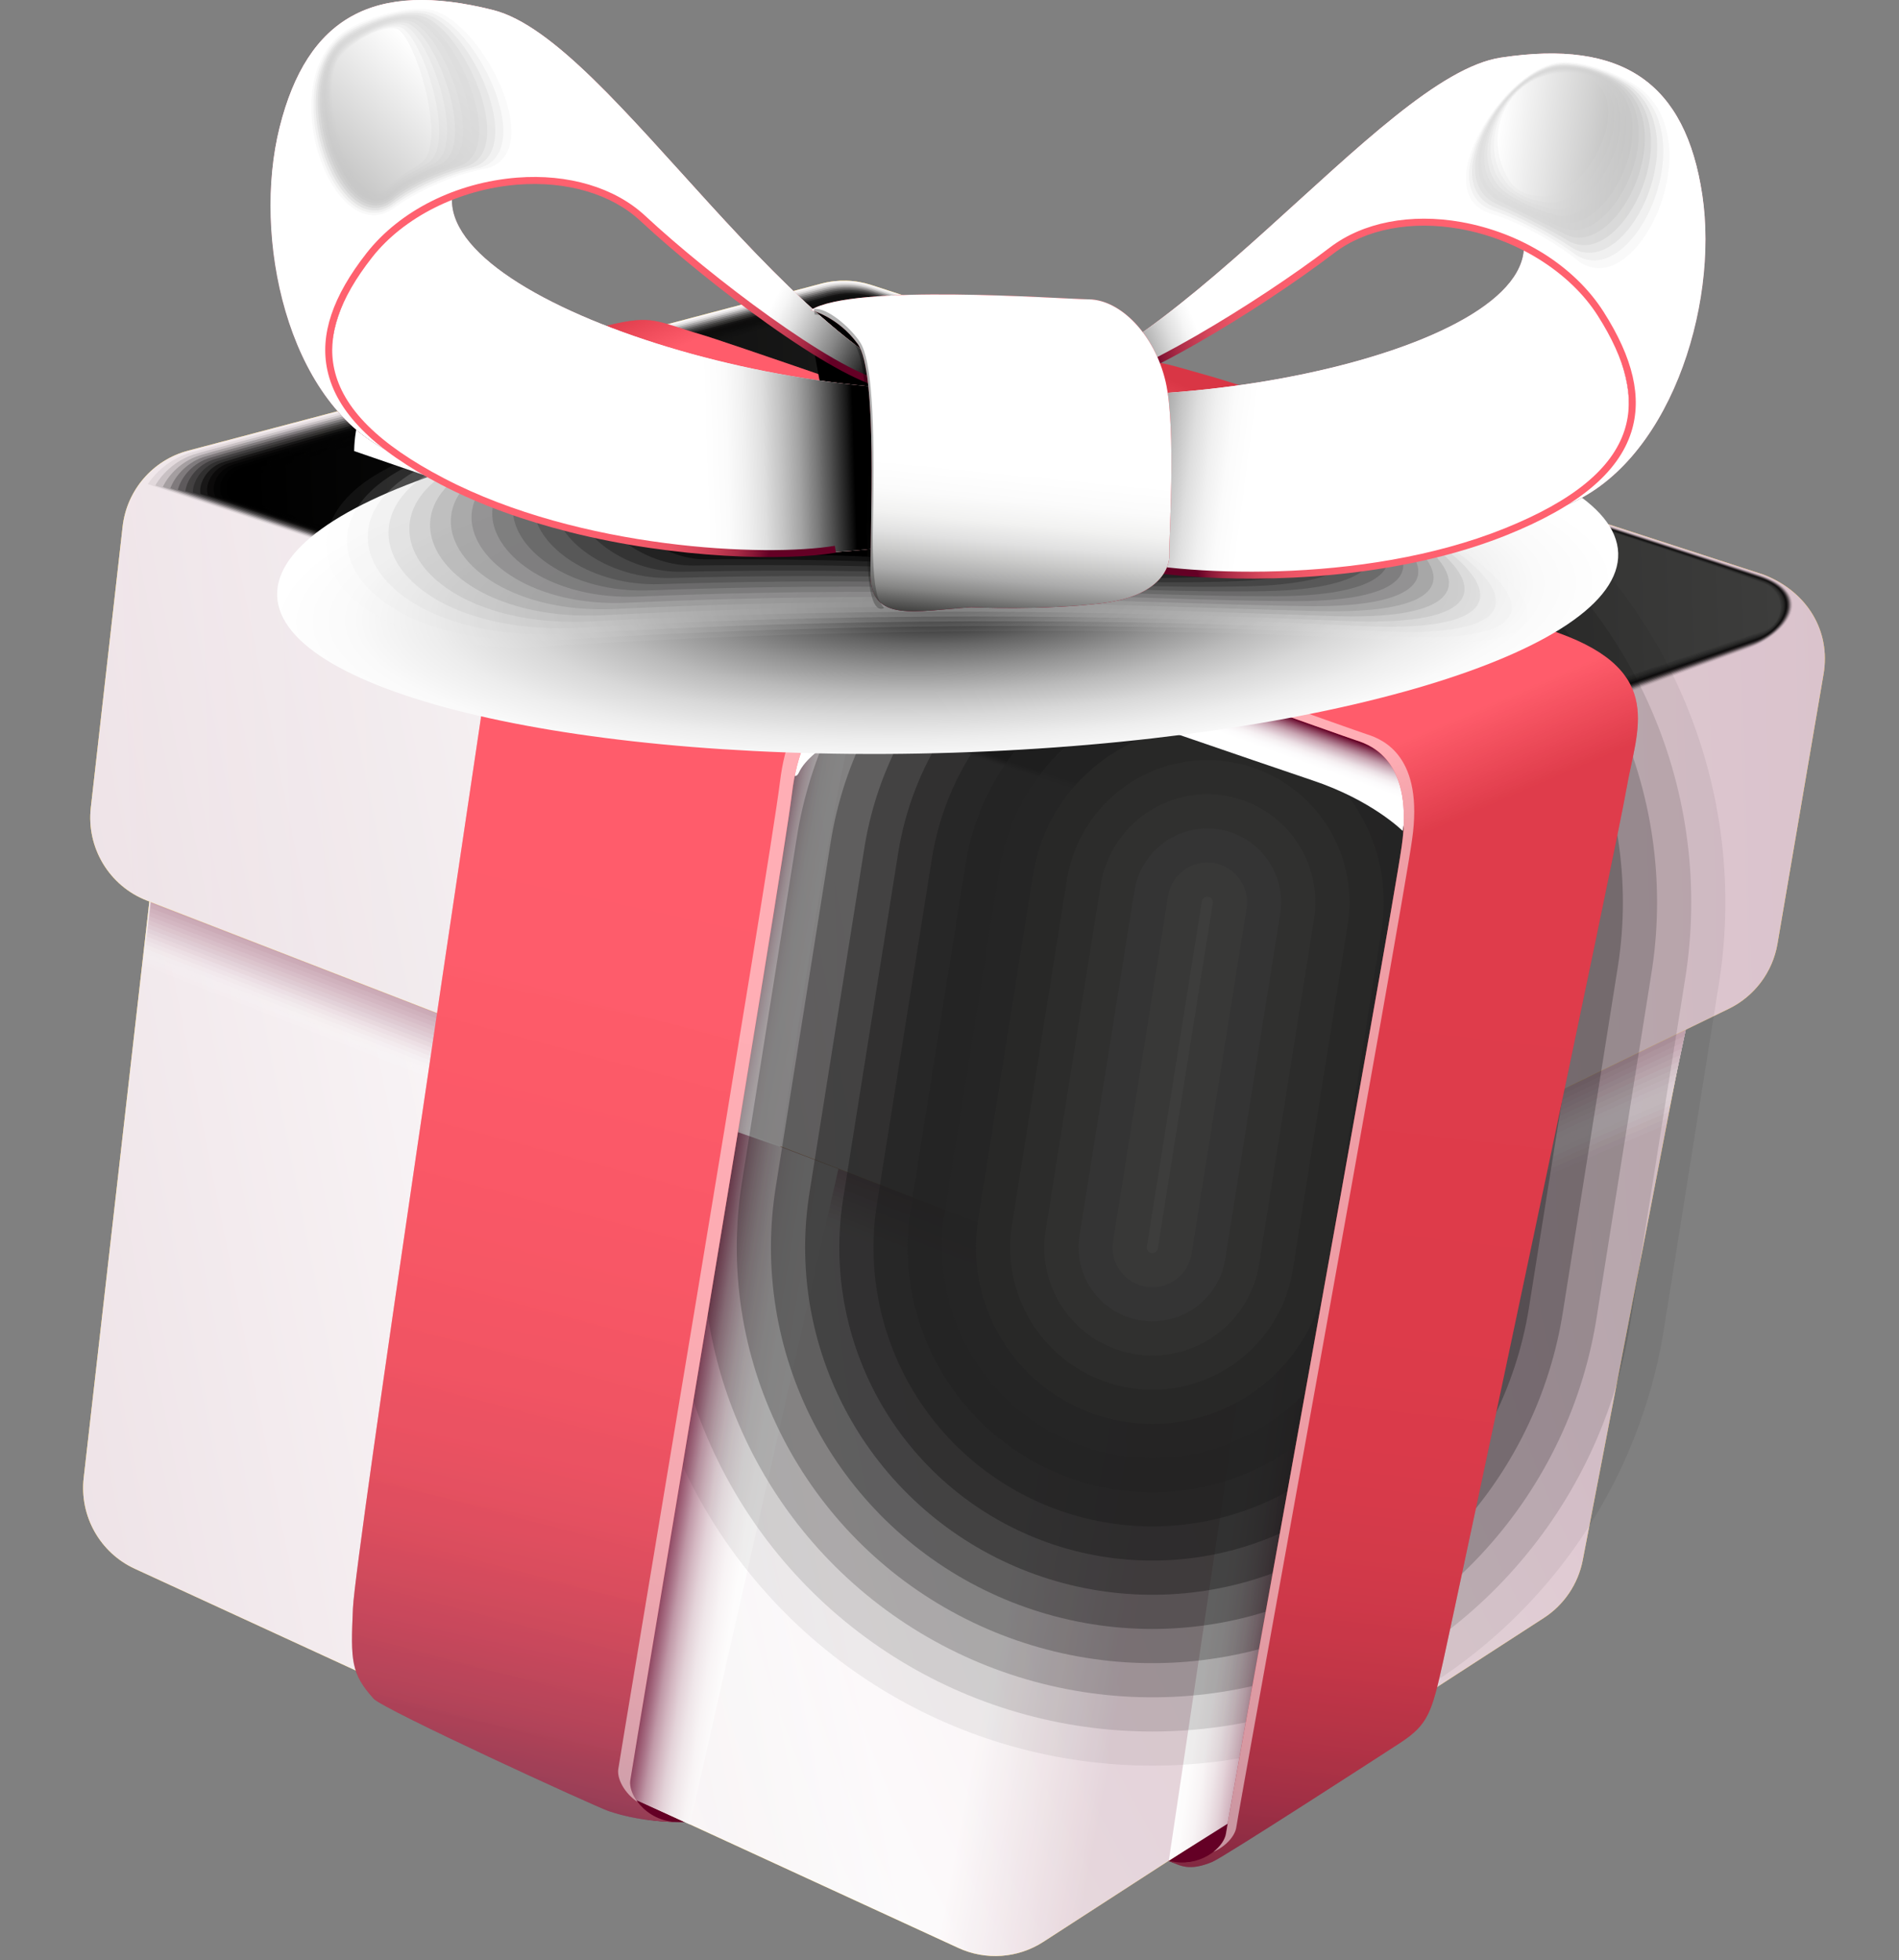 <svg width="125" height="129" viewBox="0 0 125 129" fill="none" xmlns="http://www.w3.org/2000/svg">
<rect x="0" y="0" width="125" height="129" fill="#808080" stroke="none"/>
<g clip-path="url(#clip0_2296_543)">
<path d="M76.838 122.322C76.838 122.322 76.634 122.404 77.225 122.591C77.816 122.779 80.334 122.21 80.372 122.046C80.41 121.882 81.094 119.545 81.094 119.545L76.837 122.322H76.838Z" fill="#640025"/>
<path d="M45.92 119.878C45.92 119.878 43.328 120.177 40.744 119.303C38.623 118.022 41.454 115.716 41.845 115.703C42.234 115.691 42.606 115.114 43.808 116.119C45.01 117.125 45.921 119.878 45.921 119.878H45.92Z" fill="#640025"/>
<path d="M111.029 67.149L104.183 102.682C103.881 104.249 102.955 105.624 101.619 106.488L68.677 127.805C67.003 128.889 64.893 129.041 63.083 128.207L8.871 103.249C6.579 102.193 5.223 99.781 5.509 97.269L10.469 53.72C10.838 50.474 13.788 48.16 17.019 48.584L106.057 60.24C109.39 60.676 111.667 63.84 111.029 67.15V67.149Z" fill="#FFBE00"/>
<path style="mix-blend-mode:multiply" d="M111.029 67.149L104.183 102.682C103.881 104.249 102.955 105.624 101.619 106.488L68.677 127.805C67.003 128.889 64.893 129.041 63.083 128.207L8.871 103.249C6.579 102.193 5.223 99.781 5.509 97.269L10.469 53.72C10.838 50.474 13.788 48.16 17.019 48.584L106.057 60.24C109.39 60.676 111.667 63.84 111.029 67.15V67.149Z" fill="url(#paint0_radial_2296_543)"/>
<path style="mix-blend-mode:multiply" opacity="0.15" d="M111.029 67.149L104.183 102.682C103.881 104.249 102.955 105.624 101.619 106.488L68.677 127.805C67.003 128.889 64.893 129.041 63.083 128.207L8.871 103.249C6.579 102.193 5.223 99.781 5.509 97.269L10.469 53.72C10.838 50.474 13.788 48.16 17.019 48.584L106.057 60.24C109.39 60.676 111.667 63.84 111.029 67.15V67.149Z" fill="url(#paint1_linear_2296_543)"/>
<path style="mix-blend-mode:multiply" opacity="0.15" d="M111.029 67.149L104.183 102.682C103.881 104.249 102.955 105.624 101.619 106.488L68.677 127.805C67.003 128.889 64.893 129.041 63.083 128.207L8.871 103.249C6.579 102.193 5.223 99.781 5.509 97.269L10.469 53.72C10.838 50.474 13.788 48.16 17.019 48.584L106.057 60.24C109.39 60.676 111.667 63.84 111.029 67.15V67.149Z" fill="url(#paint2_linear_2296_543)"/>
<g style="mix-blend-mode:multiply">
<path opacity="0.06" d="M74.773 89.325L9.425 63.512L10.469 53.719C10.838 50.472 13.788 48.159 17.019 48.582L106.057 60.238C109.39 60.674 111.685 63.78 111.048 67.089L109.677 74.013C93.917 80.719 74.773 89.324 74.773 89.324V89.325Z" fill="#FCF9FA"/>
<path opacity="0.12" d="M74.845 89.029L9.46 63.245L10.469 53.719C10.838 50.472 13.788 48.159 17.019 48.582L106.057 60.238C109.39 60.674 111.704 63.72 111.067 67.03L109.762 73.597C95.053 79.857 74.846 89.029 74.846 89.029H74.845Z" fill="#F8F4F5"/>
<path opacity="0.19" d="M74.918 88.733L9.495 62.977L10.469 53.719C10.838 50.472 13.788 48.159 17.019 48.582L106.057 60.238C109.39 60.674 111.723 63.661 111.085 66.971L109.846 73.181C96.187 78.993 74.917 88.732 74.917 88.732L74.918 88.733Z" fill="#F5EEF1"/>
<path opacity="0.25" d="M74.99 88.437L9.53 62.71L10.469 53.719C10.838 50.472 13.788 48.159 17.019 48.582L106.057 60.238C109.39 60.674 111.741 63.602 111.103 66.911L109.93 72.766C97.322 78.132 74.989 88.437 74.989 88.437H74.99Z" fill="#F1E9EC"/>
<path opacity="0.31" d="M75.062 88.142L9.566 62.443L10.469 53.719C10.838 50.472 13.788 48.159 17.019 48.582L106.057 60.238C109.39 60.674 111.76 63.543 111.122 66.852L110.016 72.35C98.459 77.268 75.063 88.142 75.063 88.142H75.062Z" fill="#EEE3E7"/>
<path opacity="0.38" d="M75.133 87.846L9.601 62.175L10.469 53.719C10.838 50.472 13.788 48.159 17.019 48.582L106.057 60.238C109.39 60.674 111.779 63.483 111.14 66.793L110.099 71.935C99.592 76.405 75.133 87.845 75.133 87.845V87.846Z" fill="#EBDEE2"/>
<path opacity="0.44" d="M75.205 87.55L9.636 61.908L10.469 53.72C10.838 50.474 13.788 48.16 17.019 48.583L106.057 60.239C109.39 60.675 111.797 63.425 111.159 66.735L110.183 71.52C100.727 75.544 75.205 87.55 75.205 87.55Z" fill="#E7D8DE"/>
<path opacity="0.5" d="M75.278 87.255L9.67 61.641L10.469 53.719C10.838 50.472 13.788 48.159 17.019 48.582L106.057 60.238C109.39 60.674 111.816 63.365 111.178 66.674L110.269 71.103C101.864 74.679 75.278 87.254 75.278 87.254V87.255Z" fill="#E4D2D9"/>
<path opacity="0.56" d="M75.35 86.958L9.705 61.373L10.469 53.719C10.838 50.472 13.788 48.159 17.019 48.582L106.057 60.238C109.39 60.674 111.835 63.306 111.196 66.615L110.352 70.688C102.997 73.817 75.349 86.958 75.349 86.958H75.35Z" fill="#E0CDD4"/>
<path opacity="0.62" d="M75.421 86.663L9.74 61.106L10.469 53.72C10.838 50.474 13.788 48.16 17.019 48.583L106.057 60.239C109.39 60.675 111.853 63.247 111.215 66.557L110.437 70.273C104.133 72.955 75.421 86.663 75.421 86.663Z" fill="#DDC7CF"/>
<path opacity="0.69" d="M75.493 86.368L9.775 60.838L10.469 53.719C10.838 50.472 13.788 48.159 17.019 48.582L106.057 60.238C109.39 60.674 111.872 63.187 111.234 66.497L110.522 69.856C105.269 72.091 75.494 86.367 75.494 86.367L75.493 86.368Z" fill="#DAC2CB"/>
<path opacity="0.75" d="M75.565 86.072L9.81 60.571L10.469 53.719C10.838 50.472 13.788 48.159 17.019 48.582L106.057 60.238C109.39 60.674 111.891 63.128 111.252 66.438L110.605 69.441C106.402 71.23 75.565 86.072 75.565 86.072Z" fill="#D6BCC6"/>
<path opacity="0.81" d="M75.637 85.776L9.844 60.304L10.469 53.719C10.838 50.472 13.788 48.159 17.019 48.582L106.057 60.238C109.39 60.674 111.909 63.068 111.271 66.379L110.69 69.026C107.538 70.367 75.637 85.776 75.637 85.776Z" fill="#D3B6C1"/>
<path opacity="0.88" d="M75.71 85.48L9.879 60.036L10.469 53.719C10.838 50.472 13.788 48.159 17.019 48.582L106.057 60.238C109.39 60.674 111.928 63.009 111.29 66.32L110.775 68.61C108.674 69.504 75.71 85.481 75.71 85.481V85.48Z" fill="#D0B1BC"/>
<path opacity="0.94" d="M75.781 85.184L9.914 59.769L10.469 53.72C10.838 50.474 13.788 48.16 17.019 48.583L106.057 60.239C109.39 60.675 111.947 62.951 111.308 66.261L110.859 68.195C109.808 68.642 75.78 85.186 75.78 85.186L75.781 85.184Z" fill="#CCABB7"/>
<path d="M75.853 84.889L9.95 59.502L10.469 53.719C10.838 50.472 13.788 48.159 17.019 48.582L106.057 60.238C109.39 60.674 111.965 62.891 111.327 66.201L110.943 67.778L75.853 84.888V84.889Z" fill="#C9A6B3"/>
</g>
<path style="mix-blend-mode:multiply" d="M83.793 118.156L76.936 122.462L83.568 77.993L92.336 75.628L83.793 118.156Z" fill="url(#paint3_linear_2296_543)"/>
<path style="mix-blend-mode:multiply" d="M42.816 72.242L55.187 76.936L45.413 120.08L36.001 115.808L42.816 72.242Z" fill="url(#paint4_linear_2296_543)"/>
<path d="M113.796 66.393L78.049 83.781C76.594 84.489 74.911 84.559 73.402 83.974L9.67 59.272C7.196 58.313 5.678 55.799 5.978 53.155L8.071 34.659C8.343 32.261 10.055 30.275 12.383 29.661L54.07 18.665C55.149 18.38 56.287 18.412 57.349 18.757L116.08 37.819C118.935 38.919 120.523 41.507 120.033 44.373L117.001 62.118C116.684 63.977 115.49 65.569 113.797 66.393H113.796Z" fill="#FFBE00"/>
<path style="mix-blend-mode:multiply" d="M113.796 66.393L78.049 83.781C76.594 84.489 74.911 84.559 73.402 83.974L9.67 59.272C7.196 58.313 5.678 55.799 5.978 53.155L8.071 34.659C8.343 32.261 10.055 30.275 12.383 29.661L54.07 18.665C55.149 18.38 56.287 18.412 57.349 18.757L116.08 37.819C118.935 38.919 120.523 41.507 120.033 44.373L117.001 62.118C116.684 63.977 115.49 65.569 113.797 66.393H113.796Z" fill="url(#paint5_linear_2296_543)"/>
<path style="mix-blend-mode:multiply" d="M91.228 77.619L85.205 80.418C85.205 80.418 90.023 55.877 90.112 54.569C90.2 53.262 90.844 48.938 90.141 47.264C89.438 45.591 97.819 51.586 97.726 52.763C97.633 53.94 91.227 77.618 91.227 77.618L91.228 77.619Z" fill="url(#paint6_linear_2296_543)"/>
<path style="mix-blend-mode:multiply" d="M49.61 44.376C49.61 44.376 58.434 43.729 56.925 45.395C55.416 47.061 51.37 75.492 51.37 75.492L46.243 73.698L49.61 44.376Z" fill="url(#paint7_linear_2296_543)"/>
<path style="mix-blend-mode:multiply" opacity="0.15" d="M113.796 66.393L78.049 83.781C76.594 84.489 74.911 84.559 73.402 83.974L9.67 59.272C7.196 58.313 5.678 55.799 5.978 53.155L8.071 34.659C8.343 32.261 10.055 30.275 12.383 29.661L54.07 18.665C55.149 18.38 56.287 18.412 57.349 18.757L116.08 37.819C118.935 38.919 120.523 41.507 120.033 44.373L117.001 62.118C116.684 63.977 115.49 65.569 113.797 66.393H113.796Z" fill="url(#paint8_linear_2296_543)"/>
<path style="mix-blend-mode:multiply" opacity="0.15" d="M113.796 66.393L78.049 83.781C76.594 84.489 74.911 84.559 73.402 83.974L9.67 59.272C7.196 58.313 5.678 55.799 5.978 53.155L8.071 34.659C8.343 32.261 10.055 30.275 12.383 29.661L54.07 18.665C55.149 18.38 56.287 18.412 57.349 18.757L116.08 37.819C118.935 38.919 120.523 41.507 120.033 44.373L117.001 62.118C116.684 63.977 115.49 65.569 113.797 66.393H113.796Z" fill="url(#paint9_linear_2296_543)"/>
<g style="mix-blend-mode:screen">
<path opacity="0.06" d="M80.64 55.243L9.724 31.864C10.383 30.892 11.412 30.091 12.682 29.752C13.273 29.562 54.127 18.767 54.127 18.767C55.2 18.483 56.332 18.515 57.387 18.858C57.387 18.858 99.639 32.615 115.661 37.762C119.939 39.13 117.436 41.818 115.167 42.651L80.64 55.244V55.243Z" fill="url(#paint10_linear_2296_543)"/>
<path opacity="0.12" d="M80.55 55.142L10.219 31.956C10.765 31.026 11.727 30.181 12.98 29.843C14.163 29.464 54.185 18.87 54.185 18.87C55.251 18.588 56.377 18.62 57.427 18.961C57.427 18.961 99.856 32.679 115.691 37.804C119.781 39.117 117.444 41.764 115.229 42.576L80.55 55.142Z" fill="url(#paint11_linear_2296_543)"/>
<path opacity="0.19" d="M80.459 55.039L10.715 32.047C11.15 31.159 12.042 30.271 13.279 29.933C15.053 29.365 54.242 18.97 54.242 18.97C55.303 18.69 56.422 18.721 57.466 19.06C57.466 19.06 100.071 32.739 115.72 37.844C119.622 39.102 117.453 41.707 115.292 42.499L80.459 55.038V55.039Z" fill="url(#paint12_linear_2296_543)"/>
<path opacity="0.25" d="M80.368 54.938L11.211 32.139C11.534 31.293 12.358 30.362 13.579 30.025C15.944 29.267 54.3 19.074 54.3 19.074C55.355 18.796 56.468 18.826 57.505 19.164C57.505 19.164 100.272 32.842 115.749 37.889C119.46 39.1 117.459 41.655 115.353 42.426L80.367 54.938H80.368Z" fill="url(#paint13_linear_2296_543)"/>
<path opacity="0.31" d="M80.278 54.836L11.706 32.23C11.917 31.426 12.672 30.452 13.877 30.115C16.834 29.168 54.358 19.175 54.358 19.175C55.407 18.898 56.514 18.93 57.545 19.264C57.545 19.264 100.487 32.91 115.779 37.93C119.302 39.087 117.469 41.6 115.415 42.351L80.278 54.835V54.836Z" fill="url(#paint14_linear_2296_543)"/>
<path opacity="0.38" d="M80.187 54.733L12.202 32.321C12.3 31.56 12.988 30.542 14.176 30.206C17.724 29.07 54.415 19.277 54.415 19.277C55.458 19.002 56.558 19.033 57.584 19.366C57.584 19.366 100.699 32.979 115.808 37.973C119.142 39.075 117.476 41.545 115.476 42.277L80.186 54.734L80.187 54.733Z" fill="url(#paint15_linear_2296_543)"/>
<path opacity="0.44" d="M80.096 54.632L12.698 32.412C12.684 31.693 13.303 30.632 14.476 30.297C18.614 28.971 54.474 19.38 54.474 19.38C55.511 19.106 56.604 19.137 57.626 19.468C57.626 19.468 100.914 33.048 115.839 38.015C118.986 39.062 117.487 41.491 115.541 42.202L80.097 54.632H80.096Z" fill="url(#paint16_linear_2296_543)"/>
<path opacity="0.5" d="M80.005 54.53L13.193 32.504C13.067 31.828 13.618 30.723 14.774 30.388C19.505 28.873 54.531 19.483 54.531 19.483C55.562 19.21 56.65 19.241 57.664 19.57C57.664 19.57 101.126 33.116 115.867 38.058C118.826 39.05 117.493 41.438 115.601 42.129L80.005 54.531V54.53Z" fill="url(#paint17_linear_2296_543)"/>
<path opacity="0.56" d="M79.915 54.428L13.688 32.595C13.451 31.961 13.933 30.813 15.073 30.48C20.395 28.774 54.589 19.584 54.589 19.584C55.614 19.313 56.695 19.344 57.704 19.671C57.704 19.671 101.34 33.181 115.897 38.099C118.667 39.035 117.501 41.381 115.664 42.052L79.916 54.427L79.915 54.428Z" fill="url(#paint18_linear_2296_543)"/>
<path opacity="0.62" d="M79.825 54.326L14.184 32.686C13.834 32.094 14.25 30.902 15.373 30.569C21.285 28.675 54.647 19.686 54.647 19.686C55.666 19.417 56.74 19.447 57.744 19.773C57.744 19.773 101.556 33.244 115.927 38.141C118.509 39.022 117.51 41.327 115.725 41.978L79.824 54.325L79.825 54.326Z" fill="url(#paint19_linear_2296_543)"/>
<path opacity="0.69" d="M79.734 54.224L14.68 32.777C14.217 32.228 14.564 30.993 15.671 30.66C22.176 28.576 54.705 19.789 54.705 19.789C55.718 19.521 56.787 19.552 57.783 19.874C57.783 19.874 101.771 33.304 115.957 38.184C118.352 39.007 117.518 41.273 115.788 41.903L79.734 54.224V54.224Z" fill="url(#paint20_linear_2296_543)"/>
<path opacity="0.75" d="M79.643 54.122L15.175 32.869C14.601 32.362 14.88 31.084 15.97 30.753C23.065 28.479 54.762 19.892 54.762 19.892C55.77 19.627 56.831 19.656 57.822 19.978C57.822 19.978 101.987 33.366 115.986 38.228C118.194 38.994 117.527 41.22 115.85 41.831L79.643 54.124V54.122Z" fill="url(#paint21_linear_2296_543)"/>
<path opacity="0.81" d="M79.553 54.02L15.671 32.96C14.986 32.496 15.195 31.174 16.27 30.842C23.956 28.38 54.82 19.993 54.82 19.993C55.821 19.728 56.877 19.758 57.862 20.078C57.862 20.078 102.206 33.417 116.016 38.268C118.035 38.977 117.535 41.164 115.912 41.754L79.553 54.02Z" fill="url(#paint22_linear_2296_543)"/>
<path opacity="0.88" d="M79.462 53.917L16.166 33.051C15.367 32.629 15.51 31.263 16.567 30.933C24.846 28.281 54.877 20.095 54.877 20.095C55.872 19.833 56.922 19.862 57.9 20.18C57.9 20.18 102.423 33.469 116.044 38.311C117.877 38.963 117.541 41.11 115.973 41.68L79.461 53.918L79.462 53.917Z" fill="url(#paint23_linear_2296_543)"/>
<path opacity="0.94" d="M79.371 53.816L16.662 33.142C15.752 32.762 15.825 31.352 16.867 31.023C25.736 28.182 54.935 20.197 54.935 20.197C55.924 19.936 56.967 19.965 57.94 20.281C57.94 20.281 102.655 33.485 116.074 38.352C117.721 38.941 117.55 41.054 116.036 41.604L79.371 53.815V53.816Z" fill="url(#paint24_linear_2296_543)"/>
<path d="M79.28 53.714L17.158 33.234C16.136 32.897 16.141 31.444 17.167 31.116C26.627 28.084 54.994 20.3 54.994 20.3C55.977 20.041 57.014 20.069 57.981 20.384C57.981 20.384 102.871 33.549 116.105 38.395C117.565 38.93 117.56 41.001 116.099 41.53L79.281 53.713L79.28 53.714Z" fill="url(#paint25_linear_2296_543)"/>
</g>
<g style="mix-blend-mode:screen">
<path opacity="0.06" d="M79.47 59.385L75.852 82.107" stroke="#040404" stroke-width="68.2" stroke-linecap="round" stroke-linejoin="round"/>
<path opacity="0.12" d="M79.47 59.385L75.852 82.107" stroke="#080808" stroke-width="63.71" stroke-linecap="round" stroke-linejoin="round"/>
<path opacity="0.19" d="M79.47 59.385L75.852 82.107" stroke="#0B0B0B" stroke-width="59.21" stroke-linecap="round" stroke-linejoin="round"/>
<path opacity="0.25" d="M79.47 59.385L75.852 82.107" stroke="#0F0F0F" stroke-width="54.71" stroke-linecap="round" stroke-linejoin="round"/>
<path opacity="0.31" d="M79.47 59.385L75.852 82.107" stroke="#131313" stroke-width="50.21" stroke-linecap="round" stroke-linejoin="round"/>
<path opacity="0.38" d="M79.47 59.385L75.852 82.107" stroke="#171716" stroke-width="45.71" stroke-linecap="round" stroke-linejoin="round"/>
<path opacity="0.44" d="M79.47 59.385L75.852 82.107" stroke="#1B1B1A" stroke-width="41.21" stroke-linecap="round" stroke-linejoin="round"/>
<path opacity="0.5" d="M79.47 59.385L75.852 82.107" stroke="#1F1F1E" stroke-width="36.71" stroke-linecap="round" stroke-linejoin="round"/>
<path opacity="0.56" d="M79.47 59.385L75.852 82.107" stroke="#222222" stroke-width="32.22" stroke-linecap="round" stroke-linejoin="round"/>
<path opacity="0.62" d="M79.47 59.385L75.852 82.107" stroke="#262626" stroke-width="27.72" stroke-linecap="round" stroke-linejoin="round"/>
<path opacity="0.69" d="M79.47 59.385L75.852 82.107" stroke="#2A2A29" stroke-width="23.22" stroke-linecap="round" stroke-linejoin="round"/>
<path opacity="0.75" d="M79.47 59.385L75.852 82.107" stroke="#2E2E2D" stroke-width="18.72" stroke-linecap="round" stroke-linejoin="round"/>
<path opacity="0.81" d="M79.47 59.385L75.852 82.107" stroke="#323231" stroke-width="14.22" stroke-linecap="round" stroke-linejoin="round"/>
<path opacity="0.88" d="M79.47 59.385L75.852 82.107" stroke="#353535" stroke-width="9.72" stroke-linecap="round" stroke-linejoin="round"/>
<path opacity="0.94" d="M79.47 59.385L75.852 82.107" stroke="#393938" stroke-width="5.23" stroke-linecap="round" stroke-linejoin="round"/>
<path d="M79.47 59.385L75.852 82.107" stroke="#3D3D3C" stroke-width="0.73" stroke-linecap="round" stroke-linejoin="round"/>
</g>
<path style="mix-blend-mode:multiply" d="M92.326 54.687C92.326 54.687 90.312 52.664 86.37 51.354C82.427 50.045 23.314 29.688 23.314 29.688C23.314 29.688 23.273 25.648 25.611 25.574C27.948 25.5 93.338 49.699 93.338 49.699L92.325 54.687H92.326Z" fill="url(#paint26_linear_2296_543)"/>
<path d="M23.222 26.766C23.222 26.766 25.403 25.983 29.216 27.34C33.03 28.697 88.139 48.373 89.277 48.728C90.415 49.084 93.051 50.218 92.269 55.677C91.487 61.136 80.842 119.609 80.702 120.657C80.569 121.647 78.898 122.997 76.937 122.463C76.931 122.465 76.921 122.47 76.917 122.474C77.702 122.799 78.28 123.179 79.808 122.54C80.572 122.22 91.341 115.245 92.132 114.73C94.001 113.511 94.237 112.751 94.996 109.335C95.756 105.92 106.403 55.751 107.062 51.904C107.721 48.057 109.68 44.212 102.578 41.655C95.476 39.098 49.106 22.873 46.132 22.01C43.157 21.148 42.992 20.692 40.002 21.422C37.551 22.021 30.55 23.739 25.817 25.175C24.266 25.646 23.205 26.19 23.223 26.765L23.222 26.766Z" fill="url(#paint27_linear_2296_543)"/>
<path style="mix-blend-mode:multiply" opacity="0.15" d="M23.222 26.766C23.222 26.766 25.403 25.983 29.216 27.34C33.03 28.697 88.139 48.373 89.277 48.728C90.415 49.084 93.051 50.218 92.269 55.677C91.487 61.136 80.842 119.609 80.702 120.657C80.569 121.648 78.896 122.999 76.933 122.462C76.928 122.464 76.919 122.473 76.919 122.476C77.703 122.801 78.281 123.179 79.807 122.54C80.571 122.22 91.34 115.245 92.131 114.73C94 113.511 94.236 112.751 94.995 109.335C95.755 105.92 106.402 55.751 107.061 51.904C107.72 48.057 109.679 44.212 102.577 41.655C95.475 39.098 49.106 22.873 46.132 22.01C43.157 21.148 42.992 20.692 40.002 21.422C37.551 22.021 30.55 23.739 25.817 25.175C24.266 25.646 23.205 26.19 23.223 26.765L23.222 26.766Z" fill="url(#paint28_linear_2296_543)"/>
<path style="mix-blend-mode:multiply" opacity="0.15" d="M23.222 26.766C23.222 26.766 25.403 25.983 29.216 27.34C33.03 28.697 88.139 48.373 89.277 48.728C90.415 49.084 93.051 50.218 92.269 55.677C91.487 61.136 80.842 119.609 80.702 120.657C80.569 121.647 78.897 122.999 76.935 122.463C76.927 122.468 76.922 122.472 76.918 122.476C77.702 122.801 78.28 123.18 79.807 122.541C80.571 122.221 91.34 115.246 92.131 114.731C94 113.513 94.236 112.752 94.995 109.336C95.755 105.921 106.402 55.752 107.061 51.905C107.72 48.058 109.679 44.213 102.577 41.656C95.475 39.099 49.106 22.873 46.132 22.01C43.157 21.148 42.992 20.692 40.002 21.422C37.551 22.021 30.55 23.739 25.817 25.175C24.266 25.646 23.205 26.19 23.223 26.765L23.222 26.766Z" fill="url(#paint29_linear_2296_543)"/>
<g style="mix-blend-mode:screen" opacity="0.5">
<path d="M24.276 25.75C24.029 25.948 23.894 26.152 23.9 26.359C23.9 26.359 26.081 25.576 29.895 26.934C33.709 28.291 88.818 47.966 89.955 48.322C91.094 48.677 93.73 49.811 92.948 55.27C92.166 60.729 81.521 119.202 81.38 120.25C81.305 120.817 80.723 121.503 79.871 121.884C80.344 121.515 80.649 121.057 80.703 120.657C80.843 119.609 91.49 61.136 92.271 55.676C93.052 50.217 90.415 49.084 89.278 48.728C88.139 48.373 33.031 28.697 29.218 27.34C25.404 25.983 23.223 26.765 23.223 26.765C23.211 26.412 23.609 26.07 24.277 25.75H24.276Z" fill="white"/>
</g>
<path style="mix-blend-mode:multiply" d="M99.941 32.217C99.941 32.217 92.115 32.857 86.34 35.257C80.564 37.657 66.762 43.963 66.762 43.963C66.762 43.963 54.13 47.494 52.588 50.847C51.979 52.17 50.614 47.345 52.619 44.934C54.624 42.523 47.67 44.699 58.82 39.52C69.97 34.342 86.219 30.044 86.219 30.044L99.941 32.218V32.217Z" fill="url(#paint30_linear_2296_543)"/>
<path d="M100.008 32.46C100.008 32.46 98.248 31.52 94.213 31.832C90.179 32.144 58.03 44.945 56.926 45.395C55.443 46.001 52.794 46.761 52.128 52.236C51.462 57.71 41.624 116.147 41.487 117.195C41.35 118.243 42.77 120.13 45.011 119.906C43.987 119.971 41.824 119.809 40.053 119.195C39.133 118.875 25.224 112.507 24.595 111.802C23.108 110.137 23.077 109.34 23.232 105.844C23.387 102.349 31.431 48.861 32.096 44.279C32.657 40.417 33.493 38.61 39.026 36.739C46.176 34.321 70.044 23.778 73.14 23.724C76.236 23.67 76.372 23.842 79.404 24.689C82.351 25.512 91.96 28.801 97.218 30.591C98.752 31.113 100.174 31.908 100.008 32.459V32.46Z" fill="url(#paint31_linear_2296_543)"/>
<path style="mix-blend-mode:multiply" opacity="0.15" d="M100.008 32.46C100.008 32.46 98.248 31.52 94.213 31.832C90.179 32.144 58.03 44.945 56.926 45.395C55.443 46.001 52.794 46.761 52.128 52.236C51.462 57.71 41.624 116.147 41.487 117.195C41.35 118.243 42.77 120.13 45.011 119.906C43.987 119.971 41.824 119.809 40.053 119.195C39.133 118.875 25.224 112.507 24.595 111.802C23.108 110.137 23.077 109.34 23.232 105.844C23.387 102.349 31.431 48.861 32.096 44.279C32.657 40.417 33.493 38.61 39.026 36.739C46.176 34.321 70.044 23.778 73.14 23.724C76.236 23.67 76.372 23.842 79.404 24.689C82.351 25.512 91.96 28.801 97.218 30.591C98.752 31.113 100.174 31.908 100.008 32.459V32.46Z" fill="url(#paint32_linear_2296_543)"/>
<path style="mix-blend-mode:multiply" opacity="0.15" d="M100.008 32.46C100.008 32.46 98.248 31.52 94.213 31.832C90.179 32.144 58.03 44.945 56.926 45.395C55.443 46.001 52.794 46.761 52.128 52.236C51.462 57.71 41.624 116.147 41.487 117.195C41.35 118.243 42.77 120.13 45.011 119.906C43.987 119.971 41.824 119.809 40.053 119.195C39.133 118.875 25.224 112.507 24.595 111.802C23.108 110.137 23.077 109.34 23.232 105.844C23.387 102.349 31.431 48.861 32.096 44.279C32.657 40.417 33.493 38.61 39.026 36.739C46.176 34.321 70.044 23.778 73.14 23.724C76.236 23.67 76.372 23.842 79.404 24.689C82.351 25.512 91.96 28.801 97.218 30.591C98.752 31.113 100.174 31.908 100.008 32.459V32.46Z" fill="url(#paint33_linear_2296_543)"/>
<g style="mix-blend-mode:screen" opacity="0.5">
<path d="M41.98 118.611C41.095 118.015 40.613 117.081 40.696 116.45C40.833 115.403 50.671 56.966 51.337 51.492C52.002 46.018 54.651 45.257 56.135 44.651C57.239 44.2 89.388 31.4 93.422 31.088C97.457 30.776 99.216 31.716 99.216 31.716C99.238 31.643 99.232 31.566 99.202 31.486C99.757 31.829 100.094 32.177 100.008 32.46C100.008 32.46 98.247 31.52 94.213 31.832C90.178 32.144 58.03 44.944 56.926 45.395C55.443 46.001 52.794 46.761 52.128 52.236C51.462 57.71 41.624 116.147 41.487 117.195C41.434 117.598 41.612 118.126 41.98 118.61V118.611Z" fill="white"/>
</g>
<path style="mix-blend-mode:multiply" d="M62.75 49.54C87.126 48.767 106.721 42.888 106.517 36.408C106.313 29.928 86.387 25.302 62.011 26.074C37.635 26.847 18.04 32.726 18.244 39.206C18.448 45.686 38.374 50.312 62.75 49.54Z" fill="url(#paint34_radial_2296_543)"/>
<g style="mix-blend-mode:multiply">
<path opacity="0.06" d="M92.356 42.182C80.267 41.353 57.575 41.141 36.108 42.529C17.183 43.814 13.937 27.301 42.445 28.182C60.16 28.775 69.448 30.416 84.732 31.744C93.481 32.503 110.868 43.514 92.355 42.182H92.356Z" fill="#EFEFEF"/>
<path opacity="0.12" d="M91.433 41.856C79.471 41.097 58.158 40.768 36.845 42.121C18.899 43.261 15.465 27.322 42.895 28.31C60.478 28.944 69.585 30.691 84.674 31.841C93.082 32.483 109.352 42.991 91.434 41.856H91.433Z" fill="#DFDFDF"/>
<path opacity="0.19" d="M90.508 41.528C78.673 40.863 58.741 40.429 37.58 41.714C20.616 42.743 16.989 27.384 43.342 28.44C60.795 29.14 69.72 30.97 84.613 31.939C92.679 32.464 107.829 42.503 90.508 41.528Z" fill="#CFCFCF"/>
<path opacity="0.25" d="M89.584 41.201C77.873 40.63 59.326 40.091 38.316 41.305C22.334 42.228 18.514 27.45 43.789 28.569C61.11 29.337 69.853 31.252 84.552 32.038C92.276 32.45 106.307 42.018 89.584 41.201Z" fill="#BFBFBF"/>
<path opacity="0.31" d="M88.659 40.874C77.074 40.398 59.91 39.755 39.051 40.896C24.052 41.717 20.04 27.52 44.237 28.697C61.426 29.533 69.985 31.538 84.492 32.135C91.873 32.439 104.785 41.536 88.659 40.874Z" fill="#AFAFAF"/>
<path opacity="0.38" d="M87.735 40.547C76.274 40.169 60.495 39.422 39.787 40.489C25.77 41.211 21.565 27.597 44.684 28.828C61.742 29.736 70.116 31.83 84.431 32.235C91.468 32.434 103.261 41.06 87.735 40.548V40.547Z" fill="#9F9F9F"/>
<path opacity="0.44" d="M86.811 40.22C75.473 39.943 61.08 39.092 40.522 40.08C27.489 40.707 23.09 27.677 45.133 28.956C62.059 29.938 70.264 31.57 84.372 32.332C91.055 32.693 101.739 40.585 86.812 40.22H86.811Z" fill="#8F8F8F"/>
<path opacity="0.5" d="M85.886 39.893C74.673 39.718 61.665 38.764 41.257 39.672C29.207 40.208 24.613 27.763 45.579 29.085C62.374 30.143 70.386 31.833 84.311 32.429C90.653 32.701 100.214 40.115 85.886 39.892V39.893Z" fill="#807F80"/>
<path opacity="0.56" d="M84.962 39.566C73.872 39.497 62.251 38.441 41.992 39.264C30.926 39.714 26.138 27.855 46.026 29.214C62.69 30.353 70.506 32.12 84.25 32.528C90.251 32.706 98.69 39.651 84.961 39.566H84.962Z" fill="#707070"/>
<path opacity="0.62" d="M84.037 39.239C73.073 39.28 62.838 38.122 42.728 38.856C32.645 39.223 27.663 27.95 46.474 29.343C63.005 30.566 70.63 33.061 84.189 32.626C89.848 32.445 97.166 39.19 84.037 39.239Z" fill="#606060"/>
<path opacity="0.69" d="M83.113 38.912C72.272 39.067 63.424 37.811 43.463 38.447C34.365 38.737 29.187 28.052 46.921 29.471C63.321 30.785 70.757 33.39 84.129 32.724C89.442 32.458 95.642 38.733 83.113 38.911V38.912Z" fill="#505050"/>
<path opacity="0.75" d="M82.189 38.585C71.472 38.857 64.011 37.511 44.199 38.04C36.085 38.257 30.71 28.16 47.369 29.601C63.635 31.009 70.886 33.736 84.068 32.823C89.036 32.479 94.118 38.282 82.188 38.586L82.189 38.585Z" fill="#404040"/>
<path opacity="0.81" d="M81.265 38.258C70.673 38.653 64.599 37.223 44.935 37.631C37.805 37.779 32.233 28.272 47.818 29.73C63.952 31.241 71.02 34.096 84.01 32.92C88.635 32.502 92.597 37.836 81.265 38.258Z" fill="#303030"/>
<path opacity="0.88" d="M80.341 37.931C69.873 38.455 65.187 36.955 45.671 37.223C39.525 37.308 33.756 28.39 48.266 29.859C64.264 31.479 71.154 34.475 83.95 33.018C88.232 32.53 91.074 37.394 80.341 37.93V37.931Z" fill="#202020"/>
<path opacity="0.94" d="M79.417 37.603C69.075 38.263 65.773 36.719 46.407 36.814C41.245 36.84 35.277 28.513 48.713 29.988C64.576 31.727 71.294 34.878 83.889 33.116C87.83 32.565 89.552 36.956 79.417 37.604V37.603Z" fill="#101010"/>
<path d="M78.492 37.276C68.277 38.08 66.359 36.538 47.142 36.406C42.964 36.377 36.796 28.642 49.161 30.116C64.886 31.989 71.443 35.31 83.829 33.214C87.432 32.604 88.032 36.524 78.492 37.276Z" fill="black"/>
</g>
<path d="M53.314 21.585C53.314 21.585 52.711 20.322 53.831 20.247C54.952 20.172 57.283 20.689 57.383 20.9C57.483 21.111 59.492 23.951 59.394 24.436C59.296 24.921 54.383 26.901 54.316 26.862C54.248 26.823 53.314 21.586 53.314 21.586V21.585Z" fill="black"/>
<path d="M65.629 25.485C50.114 26.931 25.244 18.417 30.454 11.15C31.564 9.602 18.639 18.805 18.639 18.805C18.639 18.805 20.137 25.442 24.303 28.908C41.748 40.018 60.957 35.57 60.957 35.57C60.957 35.57 69.632 25.113 65.628 25.486L65.629 25.485Z" fill="url(#paint35_linear_2296_543)"/>
<path style="mix-blend-mode:multiply" d="M65.629 25.485C50.114 26.931 25.244 18.417 30.454 11.15C31.564 9.602 18.639 18.805 18.639 18.805C18.639 18.805 20.137 25.442 24.303 28.908C41.748 40.018 60.957 35.57 60.957 35.57C60.957 35.57 69.632 25.113 65.628 25.486L65.629 25.485Z" fill="url(#paint36_linear_2296_543)"/>
<path style="mix-blend-mode:multiply" d="M65.629 25.485C50.114 26.931 25.244 18.417 30.454 11.15C31.564 9.602 18.639 18.805 18.639 18.805C18.639 18.805 20.137 25.442 24.303 28.908C41.748 40.018 60.957 35.57 60.957 35.57C60.957 35.57 69.632 25.113 65.628 25.486L65.629 25.485Z" fill="url(#paint37_linear_2296_543)"/>
<path d="M32.464 0.662C40.343 2.651 52.006 24.012 64.149 26.766L57.603 36.868L60.01 26.569C47.539 21.096 43.345 12.706 36.931 11.981C30.518 11.256 23.867 14.76 22.074 21.46C20.646 26.791 25.54 29.666 25.54 29.666C18.879 26.374 16.591 15.606 18.406 8.375C20.221 1.146 24.585 -1.327 32.464 0.662Z" fill="url(#paint38_linear_2296_543)"/>
<path style="mix-blend-mode:multiply" d="M32.464 0.662C40.343 2.651 52.006 24.012 64.149 26.766L60.01 26.57C47.539 21.097 43.345 12.707 36.931 11.982C30.518 11.257 23.867 14.761 22.074 21.461C20.646 26.792 25.54 29.667 25.54 29.667C18.879 26.375 16.591 15.607 18.406 8.376C20.221 1.146 24.585 -1.327 32.464 0.662Z" fill="url(#paint39_linear_2296_543)"/>
<path style="mix-blend-mode:multiply" d="M32.464 0.662C40.343 2.651 52.006 24.012 64.149 26.766L60.01 26.57C47.539 21.097 43.345 12.707 36.931 11.982C30.518 11.257 23.867 14.761 22.074 21.461C20.646 26.792 25.54 29.667 25.54 29.667C18.879 26.375 16.591 15.607 18.406 8.376C20.221 1.146 24.585 -1.327 32.464 0.662Z" fill="url(#paint40_linear_2296_543)"/>
<path d="M37.456 35.012C44.586 36.812 51.762 36.921 55.028 36.376L54.953 35.922C50.407 36.68 38.198 36.156 29.238 31.486C24.927 29.239 22.558 26.878 21.997 24.267C21.526 22.077 22.343 19.68 24.494 16.939C26.575 14.286 30.245 12.452 34.072 12.152C37.303 11.898 40.247 12.766 42.148 14.535C44.5 16.722 47.637 19.259 50.54 21.321C53.854 23.676 56.509 25.159 58.012 25.498L58.112 25.048C54.854 24.316 46.802 18.234 42.461 14.196C40.465 12.341 37.395 11.428 34.036 11.691C30.026 12.007 26.324 13.861 24.133 16.653C21.892 19.508 21.047 22.03 21.548 24.363C22.14 27.117 24.586 29.58 29.027 31.894C31.649 33.26 34.55 34.276 37.456 35.01V35.012Z" fill="url(#paint41_linear_2296_543)"/>
<g style="mix-blend-mode:screen" opacity="0.25">
<path opacity="0.09" d="M25.977 13.663C27.252 12.707 29.826 11.484 31.79 11.134C36.303 10.35 31.668 1.012 28.126 0.611C26.309 0.4 23.69 1.37 22.707 2.045C17.825 5.399 21.949 16.663 25.976 13.663H25.977Z" fill="url(#paint42_linear_2296_543)"/>
<path opacity="0.18" d="M25.944 13.519C27.181 12.575 29.533 11.465 31.389 11.088C35.617 10.231 31.224 1.132 27.922 0.739C26.171 0.53 23.64 1.521 22.689 2.194C18.091 5.45 22.115 16.445 25.943 13.519H25.944Z" fill="url(#paint43_linear_2296_543)"/>
<path opacity="0.27" d="M25.912 13.376C27.108 12.441 29.241 11.451 30.989 11.042C34.933 10.12 30.779 1.247 27.718 0.868C26.033 0.66 23.589 1.673 22.672 2.345C18.356 5.5 22.276 16.22 25.912 13.377V13.376Z" fill="url(#paint44_linear_2296_543)"/>
<path opacity="0.36" d="M25.879 13.232C27.034 12.306 28.948 11.436 30.588 10.995C34.247 10.01 30.335 1.36 27.512 0.994C25.894 0.784 23.537 1.823 22.653 2.491C18.618 5.542 22.436 15.99 25.879 13.231V13.232Z" fill="url(#paint45_linear_2296_543)"/>
<path opacity="0.45" d="M25.846 13.089C26.962 12.172 28.655 11.423 30.187 10.949C33.562 9.905 29.892 1.475 27.308 1.123C25.755 0.913 23.485 1.974 22.635 2.641C18.879 5.586 22.595 15.764 25.846 13.088V13.089Z" fill="url(#paint46_linear_2296_543)"/>
<path opacity="0.55" d="M25.812 12.945C26.887 12.036 28.362 11.411 29.785 10.902C32.875 9.8 29.447 1.587 27.102 1.251C25.616 1.038 23.433 2.124 22.616 2.79C19.138 5.626 22.752 15.535 25.812 12.945Z" fill="url(#paint47_linear_2296_543)"/>
<path opacity="0.64" d="M25.78 12.802C26.813 11.9 28.07 11.399 29.384 10.856C32.191 9.697 29.002 1.697 26.897 1.378C25.477 1.163 23.381 2.273 22.598 2.938C19.394 5.664 22.909 15.305 25.78 12.802Z" fill="url(#paint48_linear_2296_543)"/>
<path opacity="0.73" d="M25.747 12.659C26.739 11.764 27.777 11.389 28.983 10.809C31.508 9.597 28.558 1.807 26.691 1.506C25.337 1.288 23.327 2.422 22.579 3.087C19.649 5.698 23.066 15.074 25.746 12.659H25.747Z" fill="url(#paint49_linear_2296_543)"/>
<path opacity="0.82" d="M25.714 12.515C26.664 11.628 27.487 11.38 28.582 10.763C30.826 9.5 28.115 1.915 26.487 1.634C25.2 1.412 23.273 2.569 22.561 3.237C19.901 5.73 23.221 14.841 25.713 12.515H25.714Z" fill="url(#paint50_linear_2296_543)"/>
<path opacity="0.91" d="M25.681 12.372C26.589 11.491 27.197 11.373 28.182 10.717C30.147 9.407 27.673 2.023 26.283 1.763C25.063 1.536 23.22 2.717 22.544 3.387C20.15 5.76 23.376 14.609 25.681 12.373V12.372Z" fill="url(#paint51_linear_2296_543)"/>
<path d="M25.648 12.228C26.512 11.353 26.909 11.367 27.78 10.67C29.472 9.315 27.23 2.126 26.077 1.889C24.925 1.653 23.163 2.861 22.525 3.534C20.394 5.784 23.528 14.372 25.648 12.228Z" fill="url(#paint52_linear_2296_543)"/>
</g>
<path d="M63.394 25.257C78.695 28.21 104.273 22.163 99.791 14.422C98.836 12.774 110.808 23.195 110.808 23.195C110.808 23.195 108.673 29.653 104.191 32.696C85.751 42.051 67.064 35.75 67.064 35.75C67.064 35.75 59.444 24.495 63.394 25.257Z" fill="url(#paint53_linear_2296_543)"/>
<path style="mix-blend-mode:multiply" d="M63.394 25.257C78.695 28.21 104.273 22.163 99.791 14.422C98.836 12.774 110.808 23.195 110.808 23.195C110.808 23.195 108.673 29.653 104.191 32.696C85.751 42.051 67.064 35.75 67.064 35.75C67.064 35.75 59.444 24.495 63.394 25.257Z" fill="url(#paint54_linear_2296_543)"/>
<path style="mix-blend-mode:multiply" d="M63.394 25.257C78.695 28.21 104.273 22.163 99.791 14.422C98.836 12.774 110.808 23.195 110.808 23.195C110.808 23.195 108.673 29.653 104.191 32.696C85.751 42.051 67.064 35.75 67.064 35.75C67.064 35.75 59.444 24.495 63.394 25.257Z" fill="url(#paint55_linear_2296_543)"/>
<path d="M98.81 3.788C90.775 4.999 77.096 25.121 64.742 26.676L70.278 37.37C70.278 37.37 71.557 37.09 73.487 36.679L68.882 26.884C81.825 22.654 86.812 14.713 93.266 14.617C99.719 14.521 105.998 18.658 107.134 25.502C108.037 30.947 102.887 33.331 102.887 33.331C109.836 30.705 113.158 20.211 112.053 12.838C110.948 5.465 106.844 2.577 98.81 3.789V3.788Z" fill="url(#paint56_linear_2296_543)"/>
<path style="mix-blend-mode:multiply" d="M98.81 3.788C90.775 4.999 77.096 25.121 64.742 26.676L68.882 26.884C81.825 22.654 86.812 14.713 93.266 14.617C99.719 14.521 105.998 18.658 107.134 25.502C108.037 30.947 102.887 33.331 102.887 33.331C109.836 30.705 113.158 20.211 112.053 12.838C110.948 5.465 106.844 2.577 98.81 3.789V3.788Z" fill="url(#paint57_linear_2296_543)"/>
<path style="mix-blend-mode:multiply" d="M98.81 3.788C90.775 4.999 77.096 25.121 64.742 26.676L68.882 26.884C81.825 22.654 86.812 14.713 93.266 14.617C99.719 14.521 105.998 18.658 107.134 25.502C108.037 30.947 102.887 33.331 102.887 33.331C109.836 30.705 113.158 20.211 112.053 12.838C110.948 5.465 106.844 2.577 98.81 3.789V3.788Z" fill="url(#paint58_linear_2296_543)"/>
<path d="M90.51 37.487C83.24 38.584 76.087 37.991 72.889 37.13L73.008 36.686C77.459 37.883 89.661 38.553 99.031 34.781C103.539 32.966 106.126 30.847 106.938 28.302C107.619 26.169 107.039 23.704 105.163 20.764C103.35 17.922 99.875 15.738 96.096 15.065C92.905 14.497 89.891 15.075 87.826 16.649C85.273 18.596 81.906 20.815 78.816 22.585C75.29 24.605 72.504 25.823 70.975 26.013L70.919 25.556C74.233 25.145 82.836 19.878 87.548 16.283C89.715 14.631 92.858 14.023 96.176 14.612C100.136 15.317 103.641 17.524 105.551 20.517C107.504 23.578 108.101 26.171 107.376 28.443C106.521 31.126 103.847 33.339 99.204 35.208C96.461 36.312 93.476 37.04 90.511 37.487H90.51Z" fill="url(#paint59_linear_2296_543)"/>
<g style="mix-blend-mode:screen" opacity="0.25">
<path opacity="0.09" d="M103.767 17.081C102.57 16.092 100.067 14.62 98.184 14.074C93.721 12.78 99.12 4.16 102.907 4.084C104.744 4.051 107.174 5.165 108.085 5.921C112.648 9.691 107.552 20.205 103.767 17.08V17.081Z" fill="url(#paint60_linear_2296_543)"/>
<path opacity="0.18" d="M103.577 16.664C102.397 15.774 100.04 14.44 98.308 13.866C94.081 12.466 99.103 4.254 102.876 4.157C104.655 4.111 106.911 5.141 107.79 5.879C112.108 9.479 107.245 19.43 103.576 16.664H103.577Z" fill="url(#paint61_linear_2296_543)"/>
<path opacity="0.27" d="M103.387 16.247C102.222 15.455 100.014 14.257 98.433 13.659C94.439 12.148 99.087 4.355 102.844 4.23C104.565 4.173 106.647 5.119 107.494 5.837C111.561 9.276 106.934 18.658 103.386 16.247H103.387Z" fill="url(#paint62_linear_2296_543)"/>
<path opacity="0.36" d="M103.197 15.829C102.046 15.137 99.986 14.069 98.558 13.451C94.795 11.821 99.07 4.453 102.813 4.302C104.476 4.234 106.385 5.095 107.2 5.792C111.021 9.065 106.618 17.887 103.197 15.829Z" fill="url(#paint63_linear_2296_543)"/>
<path opacity="0.45" d="M103.008 15.412C101.869 14.82 99.96 13.878 98.682 13.242C95.15 11.485 99.055 4.554 102.782 4.374C104.388 4.297 106.123 5.069 106.905 5.749C110.481 8.853 106.295 17.12 103.006 15.412H103.008Z" fill="url(#paint64_linear_2296_543)"/>
<path opacity="0.55" d="M102.818 14.995C101.69 14.505 99.935 13.681 98.807 13.035C95.506 11.14 99.038 4.656 102.75 4.447C104.298 4.36 105.86 5.045 106.609 5.706C109.941 8.641 105.966 16.362 102.817 14.995H102.818Z" fill="url(#paint65_linear_2296_543)"/>
<path opacity="0.64" d="M102.628 14.577C101.508 14.193 99.91 13.479 98.932 12.826C95.867 10.781 99.023 4.758 102.72 4.519C104.21 4.423 105.599 5.021 106.316 5.662C109.403 8.428 105.635 15.61 102.629 14.577H102.628Z" fill="url(#paint66_linear_2296_543)"/>
<path opacity="0.73" d="M102.438 14.16C101.325 13.884 99.89 13.273 99.057 12.619C96.237 10.407 99.007 4.863 102.689 4.592C104.121 4.486 105.336 4.996 106.02 5.62C108.865 8.214 105.297 14.869 102.438 14.16Z" fill="url(#paint67_linear_2296_543)"/>
<path opacity="0.82" d="M102.248 13.743C101.143 13.581 99.876 13.062 99.181 12.41C96.625 10.013 98.99 4.966 102.657 4.664C104.032 4.55 105.074 4.97 105.725 5.576C108.327 7.999 104.96 14.14 102.248 13.743Z" fill="url(#paint68_linear_2296_543)"/>
<path opacity="0.91" d="M102.057 13.325C100.959 13.282 99.865 12.846 99.305 12.202C97.041 9.601 98.974 5.079 102.625 4.736C103.941 4.616 104.812 4.943 105.428 5.533C107.794 7.779 104.624 13.423 102.057 13.326V13.325Z" fill="url(#paint69_linear_2296_543)"/>
<path d="M101.867 12.908C100.781 12.992 99.865 12.632 99.429 11.995C97.501 9.175 98.959 5.182 102.594 4.809C103.854 4.68 104.55 4.919 105.134 5.49C107.255 7.566 104.299 12.718 101.867 12.908Z" fill="url(#paint70_linear_2296_543)"/>
</g>
<path d="M63.922 39.967C60.3 40.209 57.336 40.995 57.301 37.869C57.266 34.744 57.794 24.456 56.459 22.634C55.124 20.811 53.365 20.408 53.365 20.408C56.193 18.654 69.602 19.667 71.683 19.702C73.764 19.736 75.996 22.02 76.721 25.099C77.445 28.177 76.918 35.859 76.963 36.551C77.01 37.244 76.451 39.203 72.617 39.692C68.675 40.193 63.921 39.967 63.921 39.967H63.922Z" fill="url(#paint71_linear_2296_543)"/>
<path style="mix-blend-mode:multiply" d="M63.922 39.967C60.3 40.209 57.336 40.995 57.301 37.869C57.266 34.744 57.794 24.456 56.459 22.634C55.124 20.811 53.365 20.408 53.365 20.408C56.193 18.654 69.602 19.667 71.683 19.702C73.764 19.736 75.996 22.02 76.721 25.099C77.445 28.177 76.918 35.859 76.963 36.551C77.01 37.244 76.451 39.203 72.617 39.692C68.675 40.193 63.921 39.967 63.921 39.967H63.922Z" fill="url(#paint72_linear_2296_543)"/>
<g style="mix-blend-mode:multiply" opacity="0.3">
<path d="M58.002 40.07C57.947 40.07 57.885 40.057 57.823 40.023C57.263 39.727 57.015 37.851 57.087 34.451C57.178 30.085 57.196 24.12 56.301 22.735C55.597 21.644 54.152 20.637 53.63 20.709L53.578 20.335C54.441 20.216 55.992 21.564 56.617 22.53C57.35 23.666 57.611 27.345 57.462 34.458C57.357 39.48 57.998 39.69 58.005 39.692C57.994 39.69 57.977 39.701 57.972 39.705L58.19 40.011C58.146 40.043 58.08 40.069 58.002 40.069V40.07Z" fill="url(#paint73_linear_2296_543)"/>
</g>
</g>
<defs>
<radialGradient id="paint0_radial_2296_543" cx="0" cy="0" r="1" gradientUnits="userSpaceOnUse" gradientTransform="translate(152.183 77.358) rotate(178.185) scale(119.682 120.038)">
<stop stop-color="#E0CCD3"/>
<stop offset="1" stop-color="white"/>
</radialGradient>
<linearGradient id="paint1_linear_2296_543" x1="101.499" y1="97.543" x2="12.522" y2="80.635" gradientUnits="userSpaceOnUse">
<stop offset="0.27" stop-color="#640025"/>
<stop offset="0.37" stop-color="white"/>
</linearGradient>
<linearGradient id="paint2_linear_2296_543" x1="-12.736" y1="99.321" x2="52.666" y2="86.368" gradientUnits="userSpaceOnUse">
<stop stop-color="#640025"/>
<stop offset="1" stop-color="white"/>
</linearGradient>
<linearGradient id="paint3_linear_2296_543" x1="79.433" y1="98.256" x2="86.062" y2="99.258" gradientUnits="userSpaceOnUse">
<stop stop-color="white"/>
<stop offset="0.24" stop-color="#FDFCFC"/>
<stop offset="0.37" stop-color="#F8F4F5"/>
<stop offset="0.48" stop-color="#EFE6E9"/>
<stop offset="0.58" stop-color="#E3D2D8"/>
<stop offset="0.67" stop-color="#D4B8C2"/>
<stop offset="0.75" stop-color="#C098A7"/>
<stop offset="0.83" stop-color="#A97287"/>
<stop offset="0.9" stop-color="#8F4661"/>
<stop offset="0.97" stop-color="#711638"/>
<stop offset="1" stop-color="#640025"/>
</linearGradient>
<linearGradient id="paint4_linear_2296_543" x1="54.873" y1="97.922" x2="42.846" y2="95.967" gradientUnits="userSpaceOnUse">
<stop offset="0.29" stop-color="white"/>
<stop offset="0.43" stop-color="#FDFCFC"/>
<stop offset="0.51" stop-color="#F8F4F5"/>
<stop offset="0.58" stop-color="#EFE6E9"/>
<stop offset="0.64" stop-color="#E3D2D8"/>
<stop offset="0.69" stop-color="#D4B8C2"/>
<stop offset="0.74" stop-color="#C098A7"/>
<stop offset="0.78" stop-color="#A97287"/>
<stop offset="0.83" stop-color="#8F4661"/>
<stop offset="0.87" stop-color="#711638"/>
<stop offset="0.89" stop-color="#640025"/>
</linearGradient>
<linearGradient id="paint5_linear_2296_543" x1="120.321" y1="49.684" x2="5.919" y2="53.289" gradientUnits="userSpaceOnUse">
<stop stop-color="#E8D9DE"/>
<stop offset="0.23" stop-color="#EFE5E8"/>
<stop offset="0.68" stop-color="#FAF8F9"/>
<stop offset="1" stop-color="white"/>
</linearGradient>
<linearGradient id="paint6_linear_2296_543" x1="86.989" y1="63.536" x2="92.928" y2="64.782" gradientUnits="userSpaceOnUse">
<stop stop-color="white"/>
<stop offset="0.19" stop-color="#FDFCFC"/>
<stop offset="0.3" stop-color="#F8F4F5"/>
<stop offset="0.39" stop-color="#EFE6E9"/>
<stop offset="0.47" stop-color="#E3D2D8"/>
<stop offset="0.54" stop-color="#D4B8C2"/>
<stop offset="0.61" stop-color="#C098A7"/>
<stop offset="0.67" stop-color="#A97287"/>
<stop offset="0.73" stop-color="#8F4661"/>
<stop offset="0.78" stop-color="#711638"/>
<stop offset="0.81" stop-color="#640025"/>
</linearGradient>
<linearGradient id="paint7_linear_2296_543" x1="53.8" y1="59.989" x2="48.042" y2="58.873" gradientUnits="userSpaceOnUse">
<stop stop-color="white"/>
<stop offset="0.15" stop-color="#FDFCFC"/>
<stop offset="0.24" stop-color="#F8F4F5"/>
<stop offset="0.31" stop-color="#EFE6E9"/>
<stop offset="0.37" stop-color="#E3D2D8"/>
<stop offset="0.43" stop-color="#D4B8C2"/>
<stop offset="0.48" stop-color="#C098A7"/>
<stop offset="0.53" stop-color="#A97287"/>
<stop offset="0.57" stop-color="#8F4661"/>
<stop offset="0.62" stop-color="#711638"/>
<stop offset="0.64" stop-color="#640025"/>
</linearGradient>
<linearGradient id="paint8_linear_2296_543" x1="113.148" y1="60.524" x2="14.648" y2="41.809" gradientUnits="userSpaceOnUse">
<stop offset="0.27" stop-color="#640025"/>
<stop offset="0.37" stop-color="white"/>
</linearGradient>
<linearGradient id="paint9_linear_2296_543" x1="-10.706" y1="66.611" x2="57.183" y2="53.164" gradientUnits="userSpaceOnUse">
<stop stop-color="#640025"/>
<stop offset="1" stop-color="white"/>
</linearGradient>
<linearGradient id="paint10_linear_2296_543" x1="9.632" y1="36.775" x2="118.5" y2="37.021" gradientUnits="userSpaceOnUse">
<stop stop-color="#040404"/>
<stop offset="1"/>
</linearGradient>
<linearGradient id="paint11_linear_2296_543" x1="9.871" y1="36.613" x2="117.541" y2="37.175" gradientUnits="userSpaceOnUse">
<stop stop-color="#080808"/>
<stop offset="1"/>
</linearGradient>
<linearGradient id="paint12_linear_2296_543" x1="10.217" y1="36.371" x2="118.175" y2="37.386" gradientUnits="userSpaceOnUse">
<stop stop-color="#0B0B0B"/>
<stop offset="1"/>
</linearGradient>
<linearGradient id="paint13_linear_2296_543" x1="10.227" y1="36.011" x2="116.755" y2="37.698" gradientUnits="userSpaceOnUse">
<stop stop-color="#0F0F0F"/>
<stop offset="1"/>
</linearGradient>
<linearGradient id="paint14_linear_2296_543" x1="10.377" y1="35.419" x2="117.708" y2="38.24" gradientUnits="userSpaceOnUse">
<stop stop-color="#131313"/>
<stop offset="1"/>
</linearGradient>
<linearGradient id="paint15_linear_2296_543" x1="9.626" y1="34.229" x2="114.905" y2="39.179" gradientUnits="userSpaceOnUse">
<stop stop-color="#171716"/>
<stop offset="1"/>
</linearGradient>
<linearGradient id="paint16_linear_2296_543" x1="8.392" y1="30.215" x2="116.785" y2="42.127" gradientUnits="userSpaceOnUse">
<stop stop-color="#1B1B1A"/>
<stop offset="1"/>
</linearGradient>
<linearGradient id="paint17_linear_2296_543" x1="-9.213" y1="-13.281" x2="-9.187" y2="-11.187" gradientUnits="userSpaceOnUse">
<stop stop-color="#1F1F1E"/>
<stop offset="1"/>
</linearGradient>
<linearGradient id="paint18_linear_2296_543" x1="129.117" y1="27.999" x2="22.267" y2="43.199" gradientUnits="userSpaceOnUse">
<stop stop-color="#222222"/>
<stop offset="1"/>
</linearGradient>
<linearGradient id="paint19_linear_2296_543" x1="120.65" y1="32.849" x2="17.722" y2="40.944" gradientUnits="userSpaceOnUse">
<stop stop-color="#262626"/>
<stop offset="1"/>
</linearGradient>
<linearGradient id="paint20_linear_2296_543" x1="121.082" y1="33.877" x2="17.135" y2="39.871" gradientUnits="userSpaceOnUse">
<stop stop-color="#2A2A29"/>
<stop offset="1"/>
</linearGradient>
<linearGradient id="paint21_linear_2296_543" x1="118.67" y1="34.514" x2="16.493" y2="39.354" gradientUnits="userSpaceOnUse">
<stop stop-color="#2E2E2D"/>
<stop offset="1"/>
</linearGradient>
<linearGradient id="paint22_linear_2296_543" x1="119.19" y1="34.801" x2="16.638" y2="39.015" gradientUnits="userSpaceOnUse">
<stop stop-color="#323231"/>
<stop offset="1"/>
</linearGradient>
<linearGradient id="paint23_linear_2296_543" x1="117.725" y1="35.075" x2="16.421" y2="38.796" gradientUnits="userSpaceOnUse">
<stop stop-color="#353535"/>
<stop offset="1"/>
</linearGradient>
<linearGradient id="paint24_linear_2296_543" x1="118.137" y1="35.211" x2="16.677" y2="38.637" gradientUnits="userSpaceOnUse">
<stop stop-color="#393938"/>
<stop offset="1"/>
</linearGradient>
<linearGradient id="paint25_linear_2296_543" x1="117.051" y1="35.359" x2="16.593" y2="38.525" gradientUnits="userSpaceOnUse">
<stop stop-color="#3D3D3C"/>
<stop offset="1"/>
</linearGradient>
<linearGradient id="paint26_linear_2296_543" x1="59.358" y1="37.246" x2="58.067" y2="40.82" gradientUnits="userSpaceOnUse">
<stop offset="0.18" stop-color="#640025"/>
<stop offset="0.21" stop-color="#751C3D"/>
<stop offset="0.28" stop-color="#95516A"/>
<stop offset="0.35" stop-color="#B17F92"/>
<stop offset="0.42" stop-color="#C9A6B3"/>
<stop offset="0.5" stop-color="#DCC6CF"/>
<stop offset="0.57" stop-color="#EBDFE4"/>
<stop offset="0.65" stop-color="#F6F1F3"/>
<stop offset="0.74" stop-color="#FCFBFC"/>
<stop offset="0.84" stop-color="white"/>
</linearGradient>
<linearGradient id="paint27_linear_2296_543" x1="63.173" y1="57.685" x2="55.687" y2="122.634" gradientUnits="userSpaceOnUse">
<stop stop-color="#FF1E32"/>
<stop offset="0.41" stop-color="#FD1D31"/>
<stop offset="0.56" stop-color="#F61C31"/>
<stop offset="0.67" stop-color="#EA1A30"/>
<stop offset="0.75" stop-color="#D9162E"/>
<stop offset="0.82" stop-color="#C3122D"/>
<stop offset="0.89" stop-color="#A80D2A"/>
<stop offset="0.95" stop-color="#880728"/>
<stop offset="1" stop-color="#640025"/>
</linearGradient>
<linearGradient id="paint28_linear_2296_543" x1="83.188" y1="77.95" x2="58.35" y2="20.009" gradientUnits="userSpaceOnUse">
<stop offset="0.27"/>
<stop offset="0.37" stop-color="white"/>
</linearGradient>
<linearGradient id="paint29_linear_2296_543" x1="51.005" y1="3.487" x2="67.614" y2="41.01" gradientUnits="userSpaceOnUse">
<stop offset="0.27"/>
<stop offset="0.37" stop-color="white"/>
</linearGradient>
<linearGradient id="paint30_linear_2296_543" x1="73.413" y1="34.518" x2="75.376" y2="39.844" gradientUnits="userSpaceOnUse">
<stop offset="0.25" stop-color="#640025"/>
<stop offset="0.31" stop-color="#68072B"/>
<stop offset="0.41" stop-color="#741B3C"/>
<stop offset="0.53" stop-color="#893D59"/>
<stop offset="0.66" stop-color="#A56C81"/>
<stop offset="0.81" stop-color="#CAA8B4"/>
<stop offset="0.97" stop-color="#F5EFF2"/>
<stop offset="1" stop-color="white"/>
</linearGradient>
<linearGradient id="paint31_linear_2296_543" x1="62.019" y1="56.965" x2="47.643" y2="123.393" gradientUnits="userSpaceOnUse">
<stop stop-color="#FF1E32"/>
<stop offset="0.41" stop-color="#FD1D31"/>
<stop offset="0.56" stop-color="#F61C31"/>
<stop offset="0.67" stop-color="#EA1A30"/>
<stop offset="0.75" stop-color="#D9162E"/>
<stop offset="0.82" stop-color="#C3122D"/>
<stop offset="0.89" stop-color="#A80D2A"/>
<stop offset="0.95" stop-color="#880728"/>
<stop offset="1" stop-color="#640025"/>
</linearGradient>
<linearGradient id="paint32_linear_2296_543" x1="42.199" y1="128.068" x2="58.093" y2="68.466" gradientUnits="userSpaceOnUse">
<stop stop-color="#868685"/>
<stop offset="1" stop-color="white"/>
</linearGradient>
<linearGradient id="paint33_linear_2296_543" x1="80.87" y1="0.371" x2="51.861" y2="73.132" gradientUnits="userSpaceOnUse">
<stop offset="0.31"/>
<stop offset="0.37" stop-color="white"/>
</linearGradient>
<radialGradient id="paint34_radial_2296_543" cx="0" cy="0" r="1" gradientUnits="userSpaceOnUse" gradientTransform="translate(62.177 39.642) rotate(178.185) scale(44.026 11.8)">
<stop/>
<stop offset="0.1" stop-color="#2D2D2D"/>
<stop offset="0.23" stop-color="#646464"/>
<stop offset="0.37" stop-color="#939393"/>
<stop offset="0.5" stop-color="#BABABA"/>
<stop offset="0.63" stop-color="#D8D8D8"/>
<stop offset="0.76" stop-color="#EDEDED"/>
<stop offset="0.88" stop-color="#FAFAFA"/>
<stop offset="1" stop-color="white"/>
</radialGradient>
<linearGradient id="paint35_linear_2296_543" x1="20.972" y1="11.927" x2="67.687" y2="41.133" gradientUnits="userSpaceOnUse">
<stop stop-color="#640025"/>
<stop offset="1" stop-color="#FF1E32"/>
</linearGradient>
<linearGradient id="paint36_linear_2296_543" x1="27.378" y1="8.119" x2="44.089" y2="25.864" gradientUnits="userSpaceOnUse">
<stop/>
<stop offset="0.04" stop-color="#171717"/>
<stop offset="0.15" stop-color="#4C4C4C"/>
<stop offset="0.26" stop-color="#7C7C7C"/>
<stop offset="0.37" stop-color="#A4A4A4"/>
<stop offset="0.49" stop-color="#C5C5C5"/>
<stop offset="0.6" stop-color="#DEDEDE"/>
<stop offset="0.73" stop-color="#F0F0F0"/>
<stop offset="0.85" stop-color="#FBFBFB"/>
<stop offset="1" stop-color="white"/>
</linearGradient>
<linearGradient id="paint37_linear_2296_543" x1="59.647" y1="23.12" x2="46.166" y2="23.558" gradientUnits="userSpaceOnUse">
<stop offset="0.27"/>
<stop offset="0.3" stop-color="#171717"/>
<stop offset="0.38" stop-color="#4C4C4C"/>
<stop offset="0.46" stop-color="#7C7C7C"/>
<stop offset="0.54" stop-color="#A4A4A4"/>
<stop offset="0.63" stop-color="#C5C5C5"/>
<stop offset="0.71" stop-color="#DEDEDE"/>
<stop offset="0.8" stop-color="#F0F0F0"/>
<stop offset="0.89" stop-color="#FBFBFB"/>
<stop offset="1" stop-color="white"/>
</linearGradient>
<linearGradient id="paint38_linear_2296_543" x1="53.638" y1="15.632" x2="0.159" y2="28.39" gradientUnits="userSpaceOnUse">
<stop offset="0.25" stop-color="#FF1E32"/>
<stop offset="0.32" stop-color="#F51C31"/>
<stop offset="0.45" stop-color="#DA162E"/>
<stop offset="0.6" stop-color="#AE0E2B"/>
<stop offset="0.79" stop-color="#720226"/>
<stop offset="0.83" stop-color="#640025"/>
</linearGradient>
<linearGradient id="paint39_linear_2296_543" x1="10.71" y1="31.831" x2="35.671" y2="18.34" gradientUnits="userSpaceOnUse">
<stop offset="0.21"/>
<stop offset="0.3" stop-color="#434343"/>
<stop offset="0.4" stop-color="#858585"/>
<stop offset="0.5" stop-color="#B9B9B9"/>
<stop offset="0.58" stop-color="#DFDFDF"/>
<stop offset="0.64" stop-color="#F6F6F6"/>
<stop offset="0.68" stop-color="white"/>
</linearGradient>
<linearGradient id="paint40_linear_2296_543" x1="55.529" y1="28.798" x2="44.807" y2="23.282" gradientUnits="userSpaceOnUse">
<stop/>
<stop offset="0.14" stop-color="#434343"/>
<stop offset="0.28" stop-color="#858585"/>
<stop offset="0.42" stop-color="#B9B9B9"/>
<stop offset="0.53" stop-color="#DFDFDF"/>
<stop offset="0.62" stop-color="#F6F6F6"/>
<stop offset="0.68" stop-color="white"/>
</linearGradient>
<linearGradient id="paint41_linear_2296_543" x1="34.801" y1="22.573" x2="58.687" y2="30.169" gradientUnits="userSpaceOnUse">
<stop stop-color="#FF616F"/>
<stop offset="0.32" stop-color="#FD5F6E"/>
<stop offset="0.43" stop-color="#F65B6A"/>
<stop offset="0.52" stop-color="#EA5465"/>
<stop offset="0.58" stop-color="#D9495D"/>
<stop offset="0.64" stop-color="#C33B52"/>
<stop offset="0.69" stop-color="#A82A45"/>
<stop offset="0.73" stop-color="#881736"/>
<stop offset="0.77" stop-color="#640025"/>
</linearGradient>
<linearGradient id="paint42_linear_2296_543" x1="30.916" y1="2.315" x2="21.921" y2="13.608" gradientUnits="userSpaceOnUse">
<stop stop-color="#171717"/>
<stop offset="1" stop-color="#030303"/>
</linearGradient>
<linearGradient id="paint43_linear_2296_543" x1="30.68" y1="2.505" x2="21.861" y2="13.298" gradientUnits="userSpaceOnUse">
<stop stop-color="#2E2E2E"/>
<stop offset="1" stop-color="#060605"/>
</linearGradient>
<linearGradient id="paint44_linear_2296_543" x1="30.431" y1="2.701" x2="21.805" y2="12.991" gradientUnits="userSpaceOnUse">
<stop stop-color="#464646"/>
<stop offset="1" stop-color="#090908"/>
</linearGradient>
<linearGradient id="paint45_linear_2296_543" x1="30.18" y1="2.893" x2="21.764" y2="12.684" gradientUnits="userSpaceOnUse">
<stop stop-color="#5D5D5D"/>
<stop offset="1" stop-color="#0C0C0B"/>
</linearGradient>
<linearGradient id="paint46_linear_2296_543" x1="29.915" y1="3.084" x2="21.724" y2="12.377" gradientUnits="userSpaceOnUse">
<stop stop-color="#747474"/>
<stop offset="1" stop-color="#0F0F0E"/>
</linearGradient>
<linearGradient id="paint47_linear_2296_543" x1="29.65" y1="3.271" x2="21.701" y2="12.069" gradientUnits="userSpaceOnUse">
<stop stop-color="#8B8B8B"/>
<stop offset="1" stop-color="#111110"/>
</linearGradient>
<linearGradient id="paint48_linear_2296_543" x1="29.378" y1="3.448" x2="21.684" y2="11.752" gradientUnits="userSpaceOnUse">
<stop stop-color="#A2A2A2"/>
<stop offset="1" stop-color="#141413"/>
</linearGradient>
<linearGradient id="paint49_linear_2296_543" x1="29.097" y1="3.623" x2="21.672" y2="11.44" gradientUnits="userSpaceOnUse">
<stop stop-color="#B9B9B9"/>
<stop offset="1" stop-color="#171716"/>
</linearGradient>
<linearGradient id="paint50_linear_2296_543" x1="28.817" y1="3.779" x2="21.674" y2="11.115" gradientUnits="userSpaceOnUse">
<stop stop-color="#D1D1D1"/>
<stop offset="1" stop-color="#1A1A19"/>
</linearGradient>
<linearGradient id="paint51_linear_2296_543" x1="28.541" y1="3.926" x2="21.69" y2="10.788" gradientUnits="userSpaceOnUse">
<stop stop-color="#E8E8E8"/>
<stop offset="1" stop-color="#1D1D1B"/>
</linearGradient>
<linearGradient id="paint52_linear_2296_543" x1="28.257" y1="4.052" x2="21.71" y2="10.45" gradientUnits="userSpaceOnUse">
<stop stop-color="white"/>
<stop offset="1" stop-color="#20201E"/>
</linearGradient>
<linearGradient id="paint53_linear_2296_543" x1="109.157" y1="16.136" x2="59.833" y2="40.653" gradientUnits="userSpaceOnUse">
<stop stop-color="#640025"/>
<stop offset="1" stop-color="#FF1E32"/>
</linearGradient>
<linearGradient id="paint54_linear_2296_543" x1="103.157" y1="11.719" x2="84.806" y2="27.75" gradientUnits="userSpaceOnUse">
<stop/>
<stop offset="0.04" stop-color="#171717"/>
<stop offset="0.15" stop-color="#4C4C4C"/>
<stop offset="0.26" stop-color="#7C7C7C"/>
<stop offset="0.37" stop-color="#A4A4A4"/>
<stop offset="0.49" stop-color="#C5C5C5"/>
<stop offset="0.6" stop-color="#DEDEDE"/>
<stop offset="0.73" stop-color="#F0F0F0"/>
<stop offset="0.85" stop-color="#FBFBFB"/>
<stop offset="1" stop-color="white"/>
</linearGradient>
<linearGradient id="paint55_linear_2296_543" x1="69.589" y1="23.502" x2="82.964" y2="25.245" gradientUnits="userSpaceOnUse">
<stop offset="0.27"/>
<stop offset="0.3" stop-color="#171717"/>
<stop offset="0.38" stop-color="#4C4C4C"/>
<stop offset="0.46" stop-color="#7C7C7C"/>
<stop offset="0.54" stop-color="#A4A4A4"/>
<stop offset="0.63" stop-color="#C5C5C5"/>
<stop offset="0.71" stop-color="#DEDEDE"/>
<stop offset="0.8" stop-color="#F0F0F0"/>
<stop offset="0.89" stop-color="#FBFBFB"/>
<stop offset="1" stop-color="white"/>
</linearGradient>
<linearGradient id="paint56_linear_2296_543" x1="76.287" y1="16.631" x2="128.279" y2="34.526" gradientUnits="userSpaceOnUse">
<stop offset="0.13" stop-color="#FF1E32"/>
<stop offset="1" stop-color="#640025"/>
</linearGradient>
<linearGradient id="paint57_linear_2296_543" x1="117.446" y1="36.942" x2="93.908" y2="21.089" gradientUnits="userSpaceOnUse">
<stop offset="0.21"/>
<stop offset="0.3" stop-color="#434343"/>
<stop offset="0.4" stop-color="#858585"/>
<stop offset="0.5" stop-color="#B9B9B9"/>
<stop offset="0.58" stop-color="#DFDFDF"/>
<stop offset="0.64" stop-color="#F6F6F6"/>
<stop offset="0.68" stop-color="white"/>
</linearGradient>
<linearGradient id="paint58_linear_2296_543" x1="73.136" y1="29.555" x2="84.34" y2="25.106" gradientUnits="userSpaceOnUse">
<stop/>
<stop offset="0.14" stop-color="#434343"/>
<stop offset="0.28" stop-color="#858585"/>
<stop offset="0.42" stop-color="#B9B9B9"/>
<stop offset="0.53" stop-color="#DFDFDF"/>
<stop offset="0.62" stop-color="#F6F6F6"/>
<stop offset="0.68" stop-color="white"/>
</linearGradient>
<linearGradient id="paint59_linear_2296_543" x1="94.369" y1="25.38" x2="69.864" y2="30.622" gradientUnits="userSpaceOnUse">
<stop stop-color="#FF616F"/>
<stop offset="0.29" stop-color="#FD5F6E"/>
<stop offset="0.4" stop-color="#F65B6A"/>
<stop offset="0.48" stop-color="#EA5465"/>
<stop offset="0.54" stop-color="#D9495D"/>
<stop offset="0.59" stop-color="#C33B52"/>
<stop offset="0.64" stop-color="#A82A45"/>
<stop offset="0.68" stop-color="#881736"/>
<stop offset="0.71" stop-color="#640025"/>
</linearGradient>
<linearGradient id="paint60_linear_2296_543" x1="96.582" y1="10.784" x2="109.96" y2="10.949" gradientUnits="userSpaceOnUse">
<stop stop-color="#171717"/>
<stop offset="1" stop-color="#030303"/>
</linearGradient>
<linearGradient id="paint61_linear_2296_543" x1="96.861" y1="10.491" x2="109.62" y2="10.807" gradientUnits="userSpaceOnUse">
<stop stop-color="#2E2E2E"/>
<stop offset="1" stop-color="#060605"/>
</linearGradient>
<linearGradient id="paint62_linear_2296_543" x1="97.111" y1="10.226" x2="109.245" y2="10.678" gradientUnits="userSpaceOnUse">
<stop stop-color="#464646"/>
<stop offset="1" stop-color="#090908"/>
</linearGradient>
<linearGradient id="paint63_linear_2296_543" x1="97.36" y1="9.956" x2="108.866" y2="10.527" gradientUnits="userSpaceOnUse">
<stop stop-color="#5D5D5D"/>
<stop offset="1" stop-color="#0C0C0B"/>
</linearGradient>
<linearGradient id="paint64_linear_2296_543" x1="97.579" y1="9.703" x2="108.453" y2="10.377" gradientUnits="userSpaceOnUse">
<stop stop-color="#747474"/>
<stop offset="1" stop-color="#0F0F0E"/>
</linearGradient>
<linearGradient id="paint65_linear_2296_543" x1="97.798" y1="9.45" x2="108.036" y2="10.213" gradientUnits="userSpaceOnUse">
<stop stop-color="#8B8B8B"/>
<stop offset="1" stop-color="#111110"/>
</linearGradient>
<linearGradient id="paint66_linear_2296_543" x1="97.991" y1="9.202" x2="107.59" y2="10.036" gradientUnits="userSpaceOnUse">
<stop stop-color="#A2A2A2"/>
<stop offset="1" stop-color="#141413"/>
</linearGradient>
<linearGradient id="paint67_linear_2296_543" x1="98.172" y1="8.979" x2="107.128" y2="9.87" gradientUnits="userSpaceOnUse">
<stop stop-color="#B9B9B9"/>
<stop offset="1" stop-color="#171716"/>
</linearGradient>
<linearGradient id="paint68_linear_2296_543" x1="98.339" y1="8.744" x2="106.647" y2="9.674" gradientUnits="userSpaceOnUse">
<stop stop-color="#D1D1D1"/>
<stop offset="1" stop-color="#1A1A19"/>
</linearGradient>
<linearGradient id="paint69_linear_2296_543" x1="98.508" y1="8.525" x2="106.161" y2="9.478" gradientUnits="userSpaceOnUse">
<stop stop-color="#E8E8E8"/>
<stop offset="1" stop-color="#1D1D1B"/>
</linearGradient>
<linearGradient id="paint70_linear_2296_543" x1="98.66" y1="8.323" x2="105.643" y2="9.28" gradientUnits="userSpaceOnUse">
<stop stop-color="white"/>
<stop offset="1" stop-color="#20201E"/>
</linearGradient>
<linearGradient id="paint71_linear_2296_543" x1="79.008" y1="9.101" x2="56.419" y2="41.083" gradientUnits="userSpaceOnUse">
<stop offset="0.45" stop-color="#FF1E32"/>
<stop offset="1" stop-color="#640025"/>
</linearGradient>
<linearGradient id="paint72_linear_2296_543" x1="65.75" y1="22.607" x2="63.891" y2="41.401" gradientUnits="userSpaceOnUse">
<stop offset="0.44" stop-color="white"/>
<stop offset="0.54" stop-color="#FBFBFB"/>
<stop offset="0.62" stop-color="#F2F2F1"/>
<stop offset="0.69" stop-color="#E1E1E1"/>
<stop offset="0.75" stop-color="#CACAC9"/>
<stop offset="0.82" stop-color="#ABABAB"/>
<stop offset="0.88" stop-color="#868685"/>
<stop offset="0.93" stop-color="#5A5A59"/>
<stop offset="0.99" stop-color="#292927"/>
<stop offset="1" stop-color="#20201E"/>
</linearGradient>
<linearGradient id="paint73_linear_2296_543" x1="56.822" y1="20.636" x2="54.928" y2="39.769" gradientUnits="userSpaceOnUse">
<stop offset="0.44"/>
<stop offset="0.66" stop-color="#030302"/>
<stop offset="0.83" stop-color="#0D0D0C"/>
<stop offset="0.98" stop-color="#1D1D1B"/>
<stop offset="1" stop-color="#20201E"/>
</linearGradient>
<clipPath id="clip0_2296_543">
<rect width="125" height="129" fill="white"/>
</clipPath>
</defs>
</svg>
